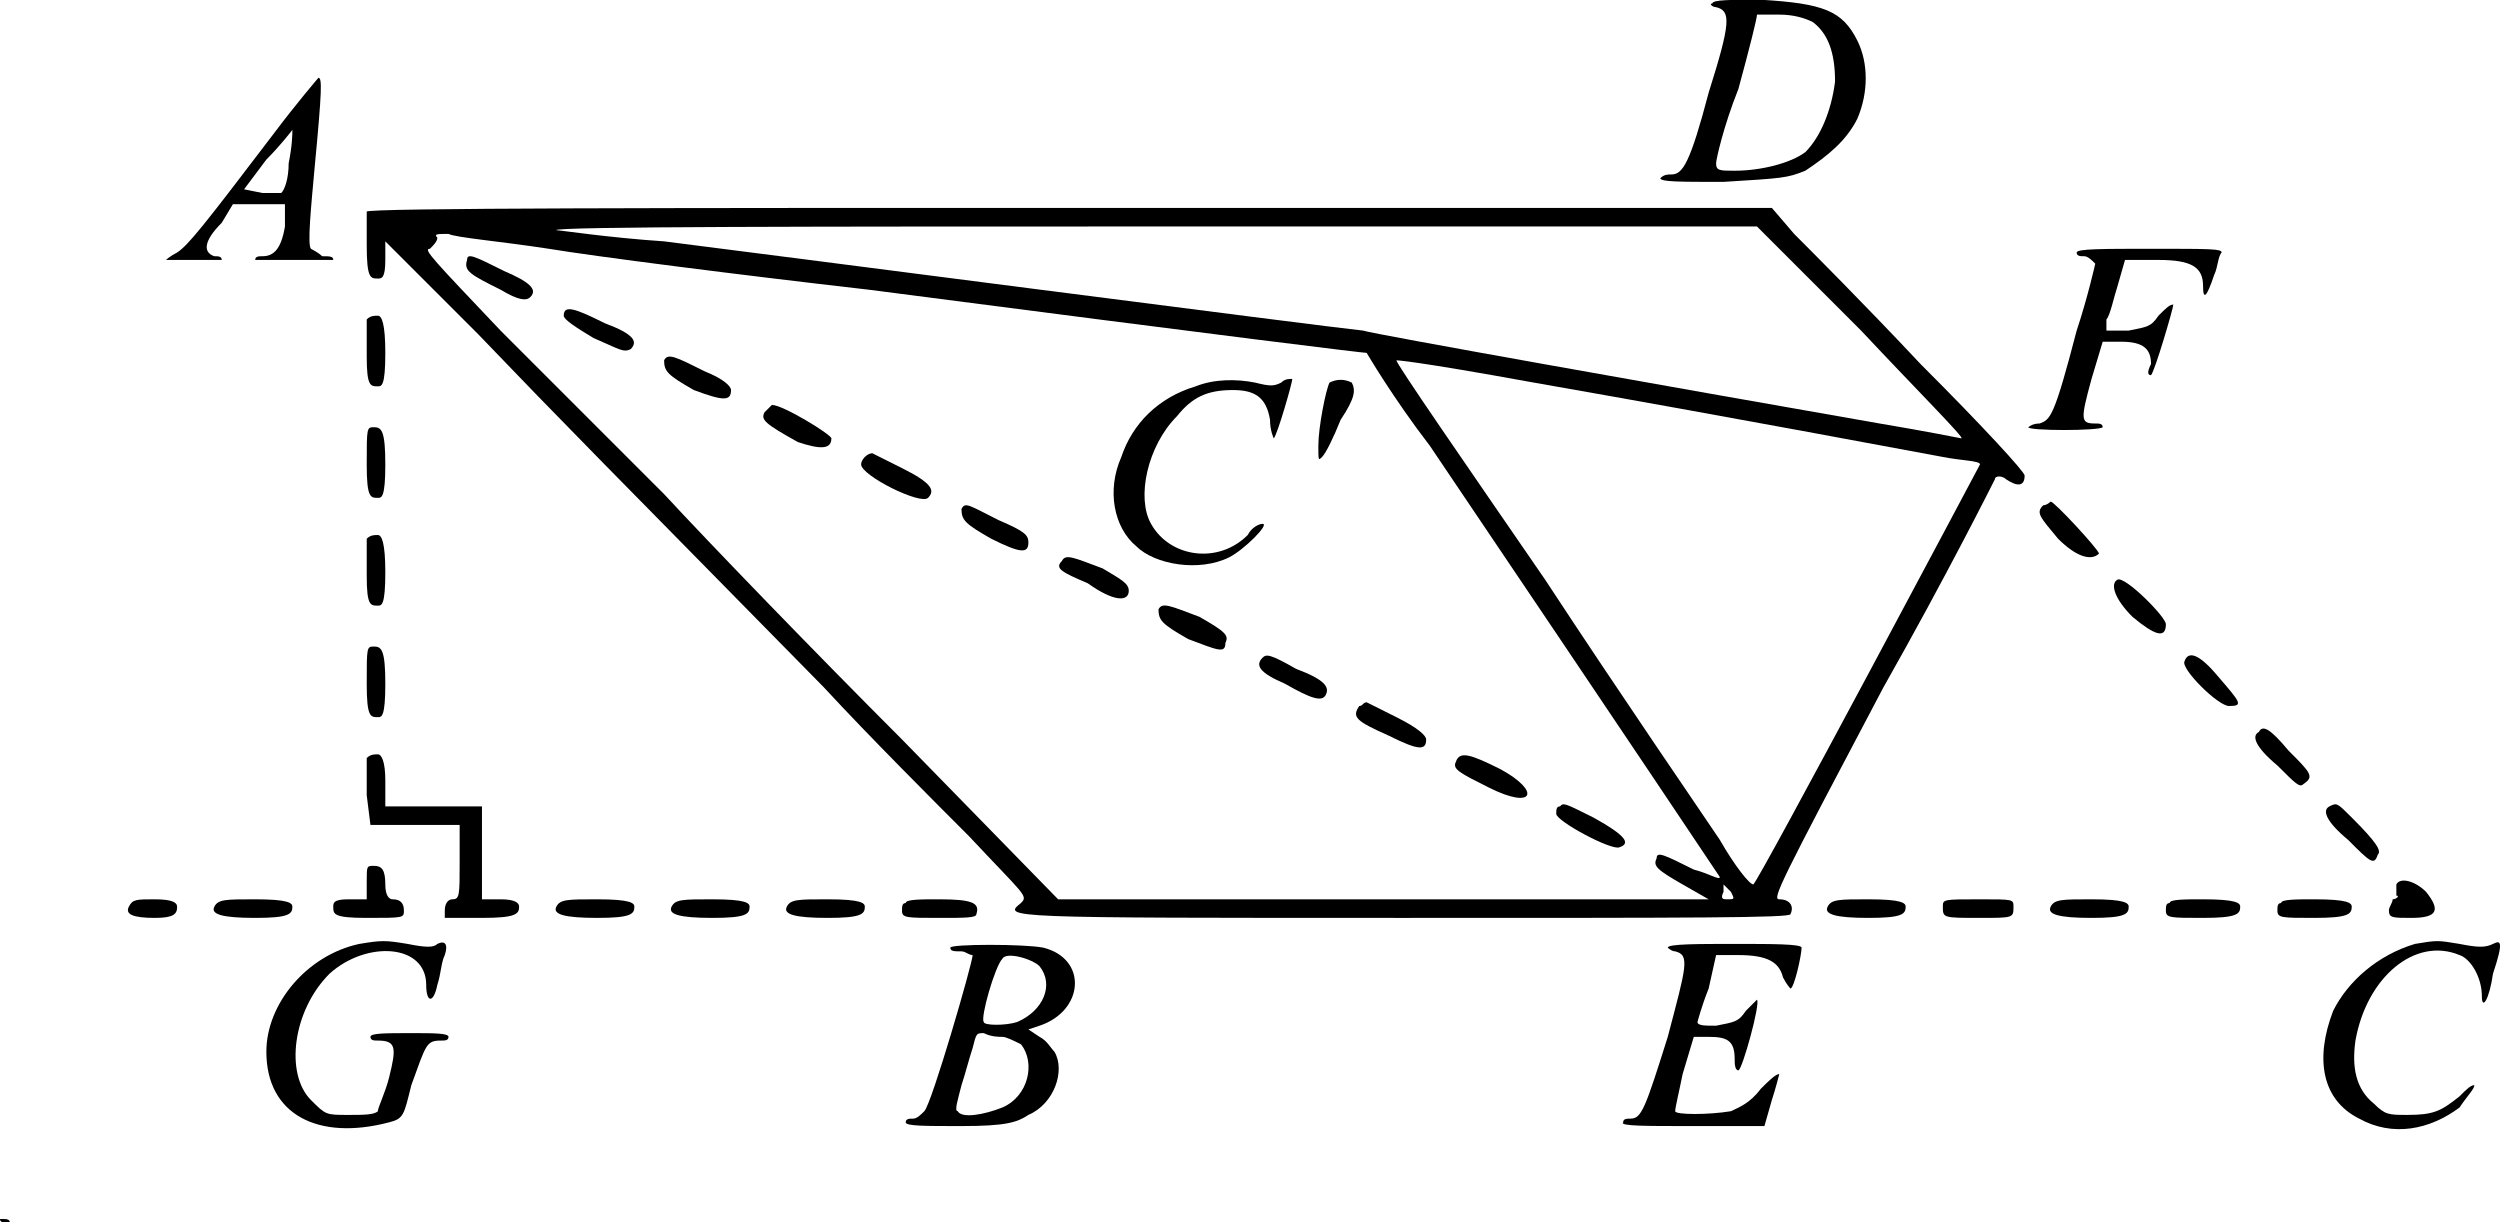 <?xml version="1.0" standalone="no"?>
<!DOCTYPE svg PUBLIC "-//W3C//DTD SVG 20010904//EN"
 "http://www.w3.org/TR/2001/REC-SVG-20010904/DTD/svg10.dtd">
<svg version="1.0" xmlns="http://www.w3.org/2000/svg"
 width="672.537pt" height="328.806pt" viewBox="0 0 672.537 328.806"
 preserveAspectRatio="xMidYMid meet">
<g transform="translate(-0.345,328.928) scale(1,-1)"
fill="#000000" stroke="none">
<path d="M461 328 c-1 0 0 -1 1 -1 4 -1 4 -4 -2 -23 -5 -19 -7 -22 -10 -22 -1
0 -2 0 -3 -1 0 -1 5 -1 17 -1 16 1 17 1 22 3 6 4 11 8 14 14 3 7 3 15 0 21 -4
8 -9 10 -26 11 -8 0 -13 0 -13 -1z m27 -5 c4 -3 6 -8 6 -16 -1 -8 -4 -15 -8
-19 -4 -3 -12 -5 -19 -5 -4 0 -5 0 -5 2 0 1 2 10 6 20 3 11 5 19 5 20 0 0 3 0
6 0 4 0 7 -1 9 -2z"/>
<path d="M74 293 c-19 -25 -23 -30 -26 -32 -2 -1 -3 -2 -3 -2 4 0 14 0 15 0 0
1 -1 1 -2 1 -3 1 -3 4 2 9 l3 5 7 0 7 0 0 -6 c-1 -6 -3 -8 -6 -8 -1 0 -2 0 -2
-1 1 0 20 0 21 0 0 1 -1 1 -3 1 -1 1 -3 2 -3 2 -1 1 0 11 1 22 2 21 2 24 1 24
0 0 -6 -7 -12 -15z m4 -8 c0 -4 -1 -7 -2 -8 0 0 -3 0 -5 0 l-5 1 6 8 c4 4 7 8
7 8 0 -1 0 -4 -1 -9z"/>
<path d="M99 272 c0 0 0 -5 0 -9 0 -9 1 -9 3 -9 1 0 2 0 2 5 l0 5 25 -25 c23
-24 34 -35 93 -95 12 -13 30 -31 39 -40 15 -16 16 -16 14 -18 -5 -4 -5 -4 103
-4 78 0 104 0 104 1 1 2 0 4 -3 4 -2 0 0 4 28 57 17 30 30 56 30 56 0 1 2 1 3
0 3 -2 5 -2 5 1 0 1 -11 13 -28 30 -15 16 -30 31 -34 35 l-6 7 -189 0 c-104 0
-189 0 -189 -1z m402 -32 c15 -16 28 -29 27 -29 0 0 -10 2 -22 4 -57 10 -136
24 -139 25 -10 1 -164 21 -188 24 -15 1 -28 3 -29 3 -1 1 72 1 161 1 l162 0
28 -28z m-353 22 c12 -2 51 -7 86 -11 100 -13 133 -17 134 -17 0 0 7 -12 17
-25 56 -83 78 -116 78 -116 0 -1 -3 1 -7 2 -8 4 -10 5 -10 3 -1 -2 0 -3 7 -7
l7 -4 -88 0 -87 0 -42 43 c-23 23 -52 53 -64 66 -12 12 -32 32 -44 44 -18 19
-21 22 -19 22 1 1 2 2 2 3 -1 1 0 1 3 1 2 -1 14 -2 27 -4z m265 -36 c57 -10
99 -18 110 -20 5 -1 10 -1 10 -2 0 0 -60 -113 -61 -113 -1 0 -5 5 -9 12 -4 6
-26 38 -47 70 -22 32 -40 58 -40 59 0 0 4 0 37 -6z m53 -137 c1 -2 1 -2 -1 -2
-1 0 -2 0 -1 2 0 1 0 2 0 2 0 0 1 -1 2 -2z"/>
<path d="M126 259 c-1 -3 1 -4 9 -8 5 -3 7 -3 8 -2 2 2 0 4 -7 7 -8 4 -10 5
-10 3z"/>
<path d="M152 244 c0 -1 3 -3 8 -6 7 -3 8 -4 10 -3 2 2 1 4 -7 7 -8 4 -11 5
-11 2z"/>
<path d="M179 232 c0 -3 1 -4 8 -8 8 -3 10 -3 10 0 0 1 -2 3 -7 5 -8 4 -10 5
-11 3z"/>
<path d="M322 225 c-10 -3 -17 -10 -20 -19 -4 -9 -2 -19 4 -24 5 -5 17 -7 25
-3 4 2 11 9 9 9 -1 0 -3 -1 -4 -3 -8 -8 -21 -6 -26 3 -4 7 -1 21 7 29 4 5 8 7
15 7 6 0 9 -2 10 -8 0 -3 1 -5 1 -5 1 1 5 15 5 16 -1 0 -2 0 -3 -1 -2 -1 -3
-1 -7 0 -5 1 -11 1 -16 -1z"/>
<path d="M358 226 c-1 -2 -3 -12 -3 -17 0 -4 0 -4 1 -3 1 1 3 5 5 10 4 6 4 8
3 10 -2 1 -4 1 -6 0z"/>
<path d="M206 218 c-1 -2 0 -3 9 -8 6 -2 9 -2 9 1 0 1 -13 9 -16 9 0 0 -1 -1
-2 -2z"/>
<path d="M233 206 c0 0 -1 -1 -1 -2 0 -3 16 -11 18 -9 2 2 1 4 -7 8 -4 2 -8 4
-8 4 0 0 -1 0 -2 -1z"/>
<path d="M259 192 c0 -3 1 -4 8 -8 8 -4 10 -4 10 -1 0 2 -1 3 -8 6 -8 4 -9 5
-10 3z"/>
<path d="M286 178 c-2 -2 0 -3 7 -6 7 -5 11 -5 11 -2 0 2 -2 3 -7 6 -8 3 -10
4 -11 2z"/>
<path d="M312 165 c0 -3 1 -4 8 -8 8 -3 10 -4 10 -1 1 2 0 3 -7 7 -8 3 -10 4
-11 2z"/>
<path d="M340 152 c-2 -2 -1 -4 6 -7 7 -4 10 -5 11 -3 1 2 0 4 -8 7 -7 4 -8 4
-9 3z"/>
<path d="M366 139 c-2 -3 -1 -4 8 -8 8 -4 10 -4 10 -1 0 1 -2 3 -8 6 -4 2 -8
4 -8 4 -1 0 -1 -1 -2 -1z"/>
<path d="M392 124 c-1 -2 1 -3 9 -7 12 -6 14 -1 3 5 -8 4 -11 5 -12 2z"/>
<path d="M420 112 c-1 0 -1 -1 -1 -2 0 -2 15 -10 17 -9 3 1 2 3 -7 8 -8 4 -8
4 -9 3z"/>
<path d="M559 261 c0 -1 1 -1 2 -1 1 0 2 -1 3 -2 0 0 -2 -9 -5 -18 -6 -23 -7
-24 -10 -25 -2 0 -3 -1 -3 -1 0 -1 19 -1 20 0 0 1 -1 1 -2 1 -4 0 -4 1 -1 12
l3 10 5 0 c6 0 8 -2 8 -6 -1 -2 -1 -3 0 -3 1 1 6 18 6 19 -1 0 -2 -1 -4 -3 -2
-3 -3 -3 -8 -4 l-6 0 0 3 c1 1 2 6 3 9 l2 7 9 0 c9 0 12 -2 12 -7 0 -4 1 -3 3
3 1 2 1 5 2 6 0 1 -3 1 -19 1 -13 0 -20 0 -20 -1z"/>
<path d="M99 243 c0 -1 0 -5 0 -10 0 -8 1 -8 3 -8 1 0 2 0 2 9 0 8 -1 10 -2
10 -1 0 -2 0 -3 -1z"/>
<path d="M99 204 c0 -9 1 -9 3 -9 1 0 2 0 2 9 0 9 -1 10 -3 10 -2 0 -2 0 -2
-10z"/>
<path d="M550 193 c-2 -2 -1 -3 4 -9 5 -5 9 -6 11 -4 0 1 -12 14 -13 14 0 0
-1 -1 -2 -1z"/>
<path d="M99 184 c0 -1 0 -5 0 -10 0 -8 1 -8 3 -8 1 0 2 0 2 9 0 8 -1 10 -2
10 -1 0 -2 0 -3 -1z"/>
<path d="M570 173 c-2 -1 -1 -5 4 -10 6 -5 9 -6 9 -2 0 2 -11 13 -13 12z"/>
<path d="M99 145 c0 -9 1 -9 3 -9 1 0 2 0 2 9 0 9 -1 10 -3 10 -2 0 -2 0 -2
-10z"/>
<path d="M588 151 c-1 -2 9 -12 12 -12 4 0 3 1 -3 8 -5 6 -8 7 -9 4z"/>
<path d="M608 132 c-2 -1 -1 -4 5 -9 5 -5 6 -6 7 -5 3 2 2 3 -4 9 -5 6 -7 7
-8 5z"/>
<path d="M99 125 c0 -1 0 -5 0 -10 l1 -8 12 0 12 0 0 -10 c0 -9 0 -10 -2 -10
-1 0 -2 -1 -2 -3 l0 -2 10 0 c9 0 10 1 10 3 0 1 -1 2 -5 2 l-5 0 0 12 0 13
-13 0 -13 0 0 7 c0 5 -1 7 -2 7 -1 0 -2 0 -3 -1z"/>
<path d="M627 112 c-2 -1 -1 -4 5 -9 6 -6 7 -7 8 -4 1 1 0 3 -7 10 -4 4 -4 4
-6 3z"/>
<path d="M99 92 l0 -5 -5 0 c-4 0 -4 -1 -4 -2 0 -2 0 -3 9 -3 10 0 10 0 10 2
0 2 -1 3 -3 3 -1 0 -2 1 -2 4 0 4 -1 5 -3 5 -2 0 -2 0 -2 -4z"/>
<path d="M645 91 c0 -1 0 -2 0 -3 1 0 0 -1 -1 -1 0 -1 -1 -2 -1 -3 0 -2 1 -2
6 -2 7 0 8 2 4 7 -3 3 -7 4 -8 2z"/>
<path d="M35 85 c-1 -2 1 -3 7 -3 5 0 6 1 6 3 0 1 -1 2 -6 2 -5 0 -6 0 -7 -2z"/>
<path d="M58 85 c-1 -2 2 -3 11 -3 9 0 10 1 10 3 0 1 -1 2 -10 2 -8 0 -10 0
-11 -2z"/>
<path d="M150 85 c-1 -2 2 -3 11 -3 9 0 10 1 10 3 0 1 -1 2 -10 2 -8 0 -10 0
-11 -2z"/>
<path d="M181 85 c-1 -2 2 -3 11 -3 9 0 10 1 10 3 0 1 -1 2 -10 2 -8 0 -10 0
-11 -2z"/>
<path d="M212 85 c-1 -2 2 -3 11 -3 9 0 10 1 10 3 0 1 -1 2 -10 2 -8 0 -10 0
-11 -2z"/>
<path d="M244 86 c-1 0 -1 -1 -1 -2 0 -2 1 -2 10 -2 7 0 10 0 10 1 1 3 -1 4
-10 4 -5 0 -9 0 -9 -1z"/>
<path d="M492 85 c-1 -2 2 -3 11 -3 9 0 10 1 10 3 0 1 -1 2 -10 2 -8 0 -10 0
-11 -2z"/>
<path d="M523 85 c0 -3 0 -3 10 -3 9 0 9 0 9 3 0 2 0 2 -9 2 -10 0 -10 0 -10
-2z"/>
<path d="M552 85 c-1 -2 2 -3 11 -3 9 0 10 1 10 3 0 1 -1 2 -10 2 -8 0 -10 0
-11 -2z"/>
<path d="M584 86 c-1 0 -1 -1 -1 -2 0 -2 1 -2 10 -2 9 0 10 1 10 3 0 1 -1 2
-10 2 -5 0 -9 0 -9 -1z"/>
<path d="M614 86 c-1 0 -1 -1 -1 -2 0 -2 1 -2 10 -2 9 0 10 1 10 3 0 1 -1 2
-10 2 -5 0 -9 0 -9 -1z"/>
<path d="M97 75 c-14 -3 -25 -16 -25 -29 0 -17 14 -24 33 -19 4 1 4 2 6 10 4
11 4 12 8 12 1 0 2 0 2 1 0 1 -4 1 -10 1 -7 0 -11 0 -11 -1 0 -1 1 -1 2 -1 5
0 5 -2 3 -10 -1 -4 -3 -8 -3 -9 -1 -1 -4 -1 -8 -1 -6 0 -6 0 -10 4 -7 7 -5 24
5 34 10 9 26 8 26 -3 0 -5 2 -5 3 0 1 3 1 6 2 8 1 3 0 4 -2 3 -1 -1 -3 -1 -8
0 -6 1 -7 1 -13 0z"/>
<path d="M650 75 c-10 -3 -18 -10 -22 -18 -5 -13 -3 -24 7 -29 9 -5 19 -3 27
3 2 3 4 5 4 6 -1 0 -2 -1 -4 -3 -5 -4 -7 -5 -14 -5 -5 0 -6 0 -9 3 -5 4 -6 10
-5 17 3 17 16 28 28 23 3 -1 6 -6 6 -11 0 -4 2 -1 3 6 3 9 2 9 0 8 -2 -1 -4
-1 -9 0 -6 1 -6 1 -12 0z"/>
<path d="M256 74 c0 -1 1 -1 3 -1 1 0 2 -1 3 -1 0 -2 -11 -40 -13 -42 -1 -1
-2 -2 -3 -2 -1 0 -2 0 -2 -1 0 -1 5 -1 15 -1 12 0 15 1 18 3 7 3 10 12 7 17
-1 1 -2 3 -4 4 l-3 2 3 1 c12 4 13 18 1 21 -5 1 -25 1 -25 0z m24 -5 c4 -5 1
-12 -6 -15 -3 -1 -9 -1 -9 0 -1 1 3 15 5 17 1 2 8 0 10 -2z m-10 -19 c1 0 3
-1 5 -2 4 -5 2 -14 -5 -17 -5 -2 -11 -3 -12 -1 -1 0 0 3 1 7 1 3 2 7 3 10 1 4
1 4 3 4 2 -1 4 -1 5 -1z"/>
<path d="M449 74 c0 0 1 -1 2 -1 4 -1 3 -4 -2 -23 -6 -19 -7 -22 -10 -22 -1 0
-2 0 -2 -1 -1 -1 6 -1 18 -1 l20 0 2 7 c1 3 2 7 2 7 -1 0 -3 -2 -5 -4 -3 -4
-6 -5 -8 -6 -6 -1 -15 -1 -15 0 0 1 1 5 2 10 l3 10 4 0 c5 0 7 -1 7 -6 0 -1 0
-3 1 -3 1 0 6 18 5 19 0 0 -1 -1 -3 -3 -2 -3 -3 -3 -8 -4 -3 0 -5 0 -5 1 0 0
1 4 3 9 l2 9 6 0 c8 0 11 -2 12 -6 1 -2 2 -3 2 -3 1 0 3 9 3 11 0 1 -8 1 -18
1 -10 0 -18 0 -18 -1z"/>
<path d="M1 0 c1 0 1 0 2 0 0 1 -1 1 -2 1 -1 0 -1 0 0 -1z"/>
</g>
</svg>
